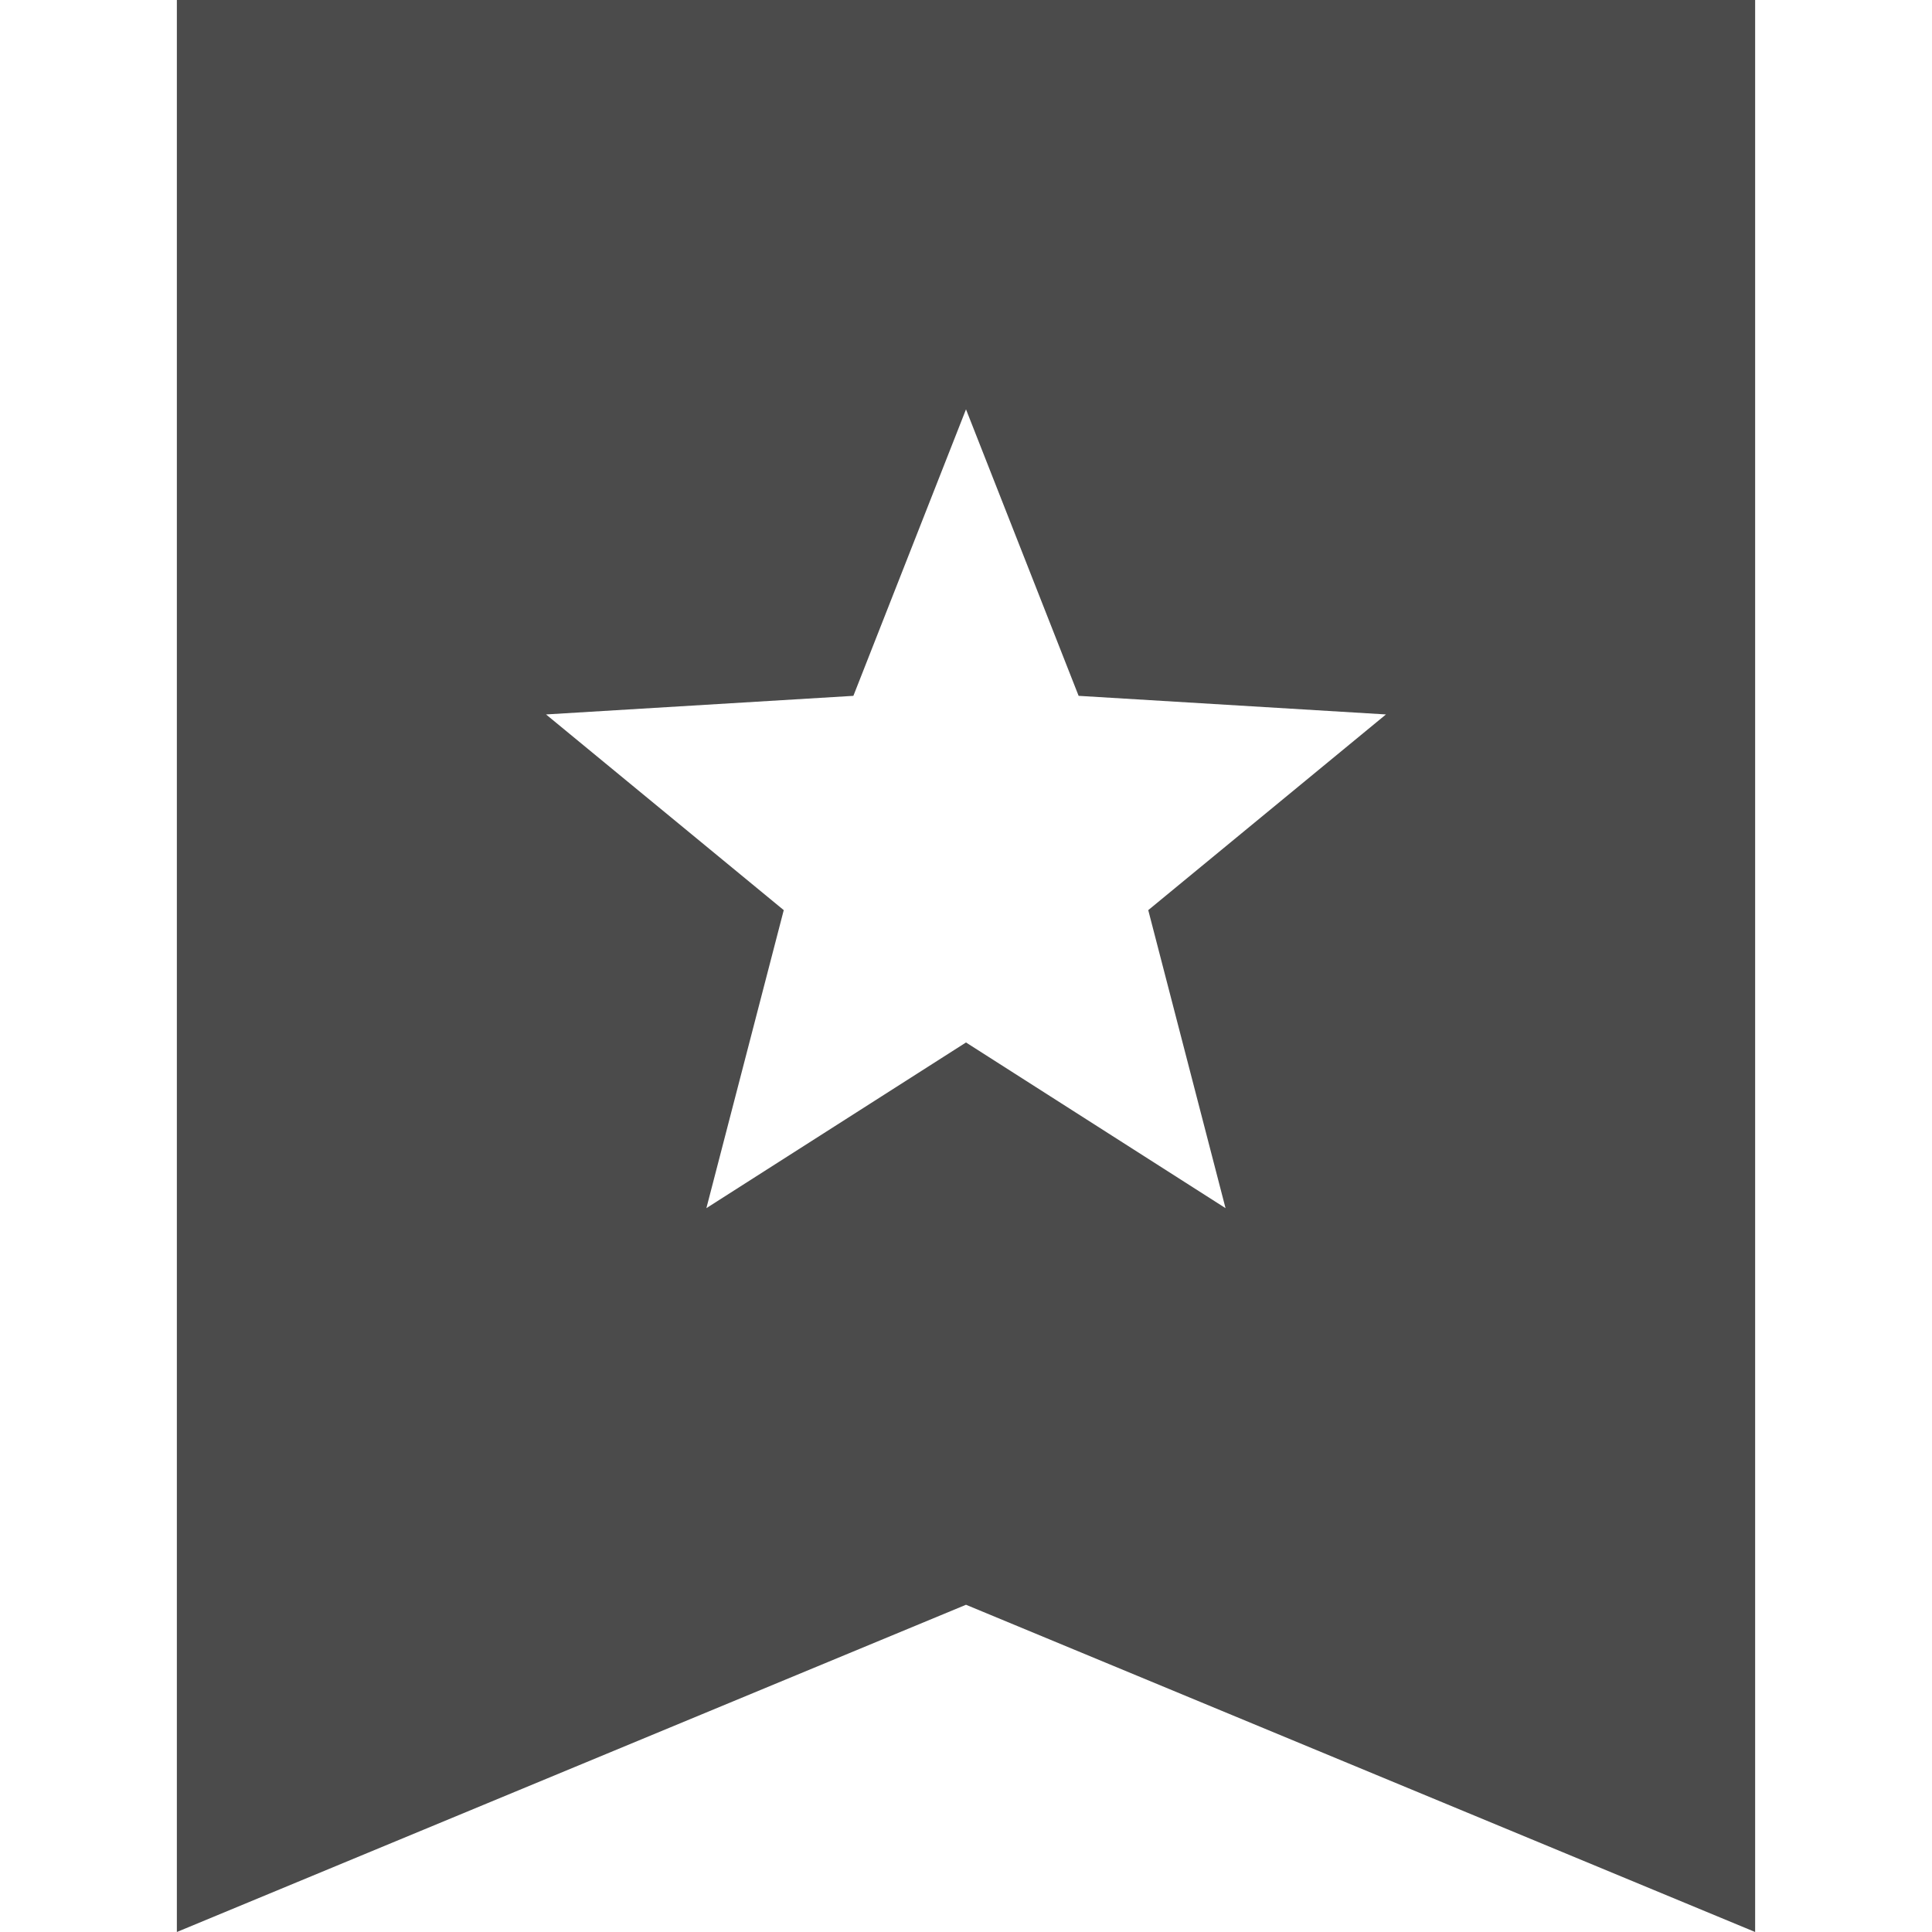 <svg width="24" height="24" viewBox="0 0 24 24" fill="none" xmlns="http://www.w3.org/2000/svg">
<path d="M2.197 0V24L12 19.935L21.803 24V0H2.197ZM15.224 15.008L12 12.95L8.775 15.008L9.736 11.306L6.783 8.875L10.601 8.644L12 5.085L13.399 8.644L17.217 8.875L14.264 11.306L15.224 15.008Z" fill="#4B4B4B"/>
</svg>

